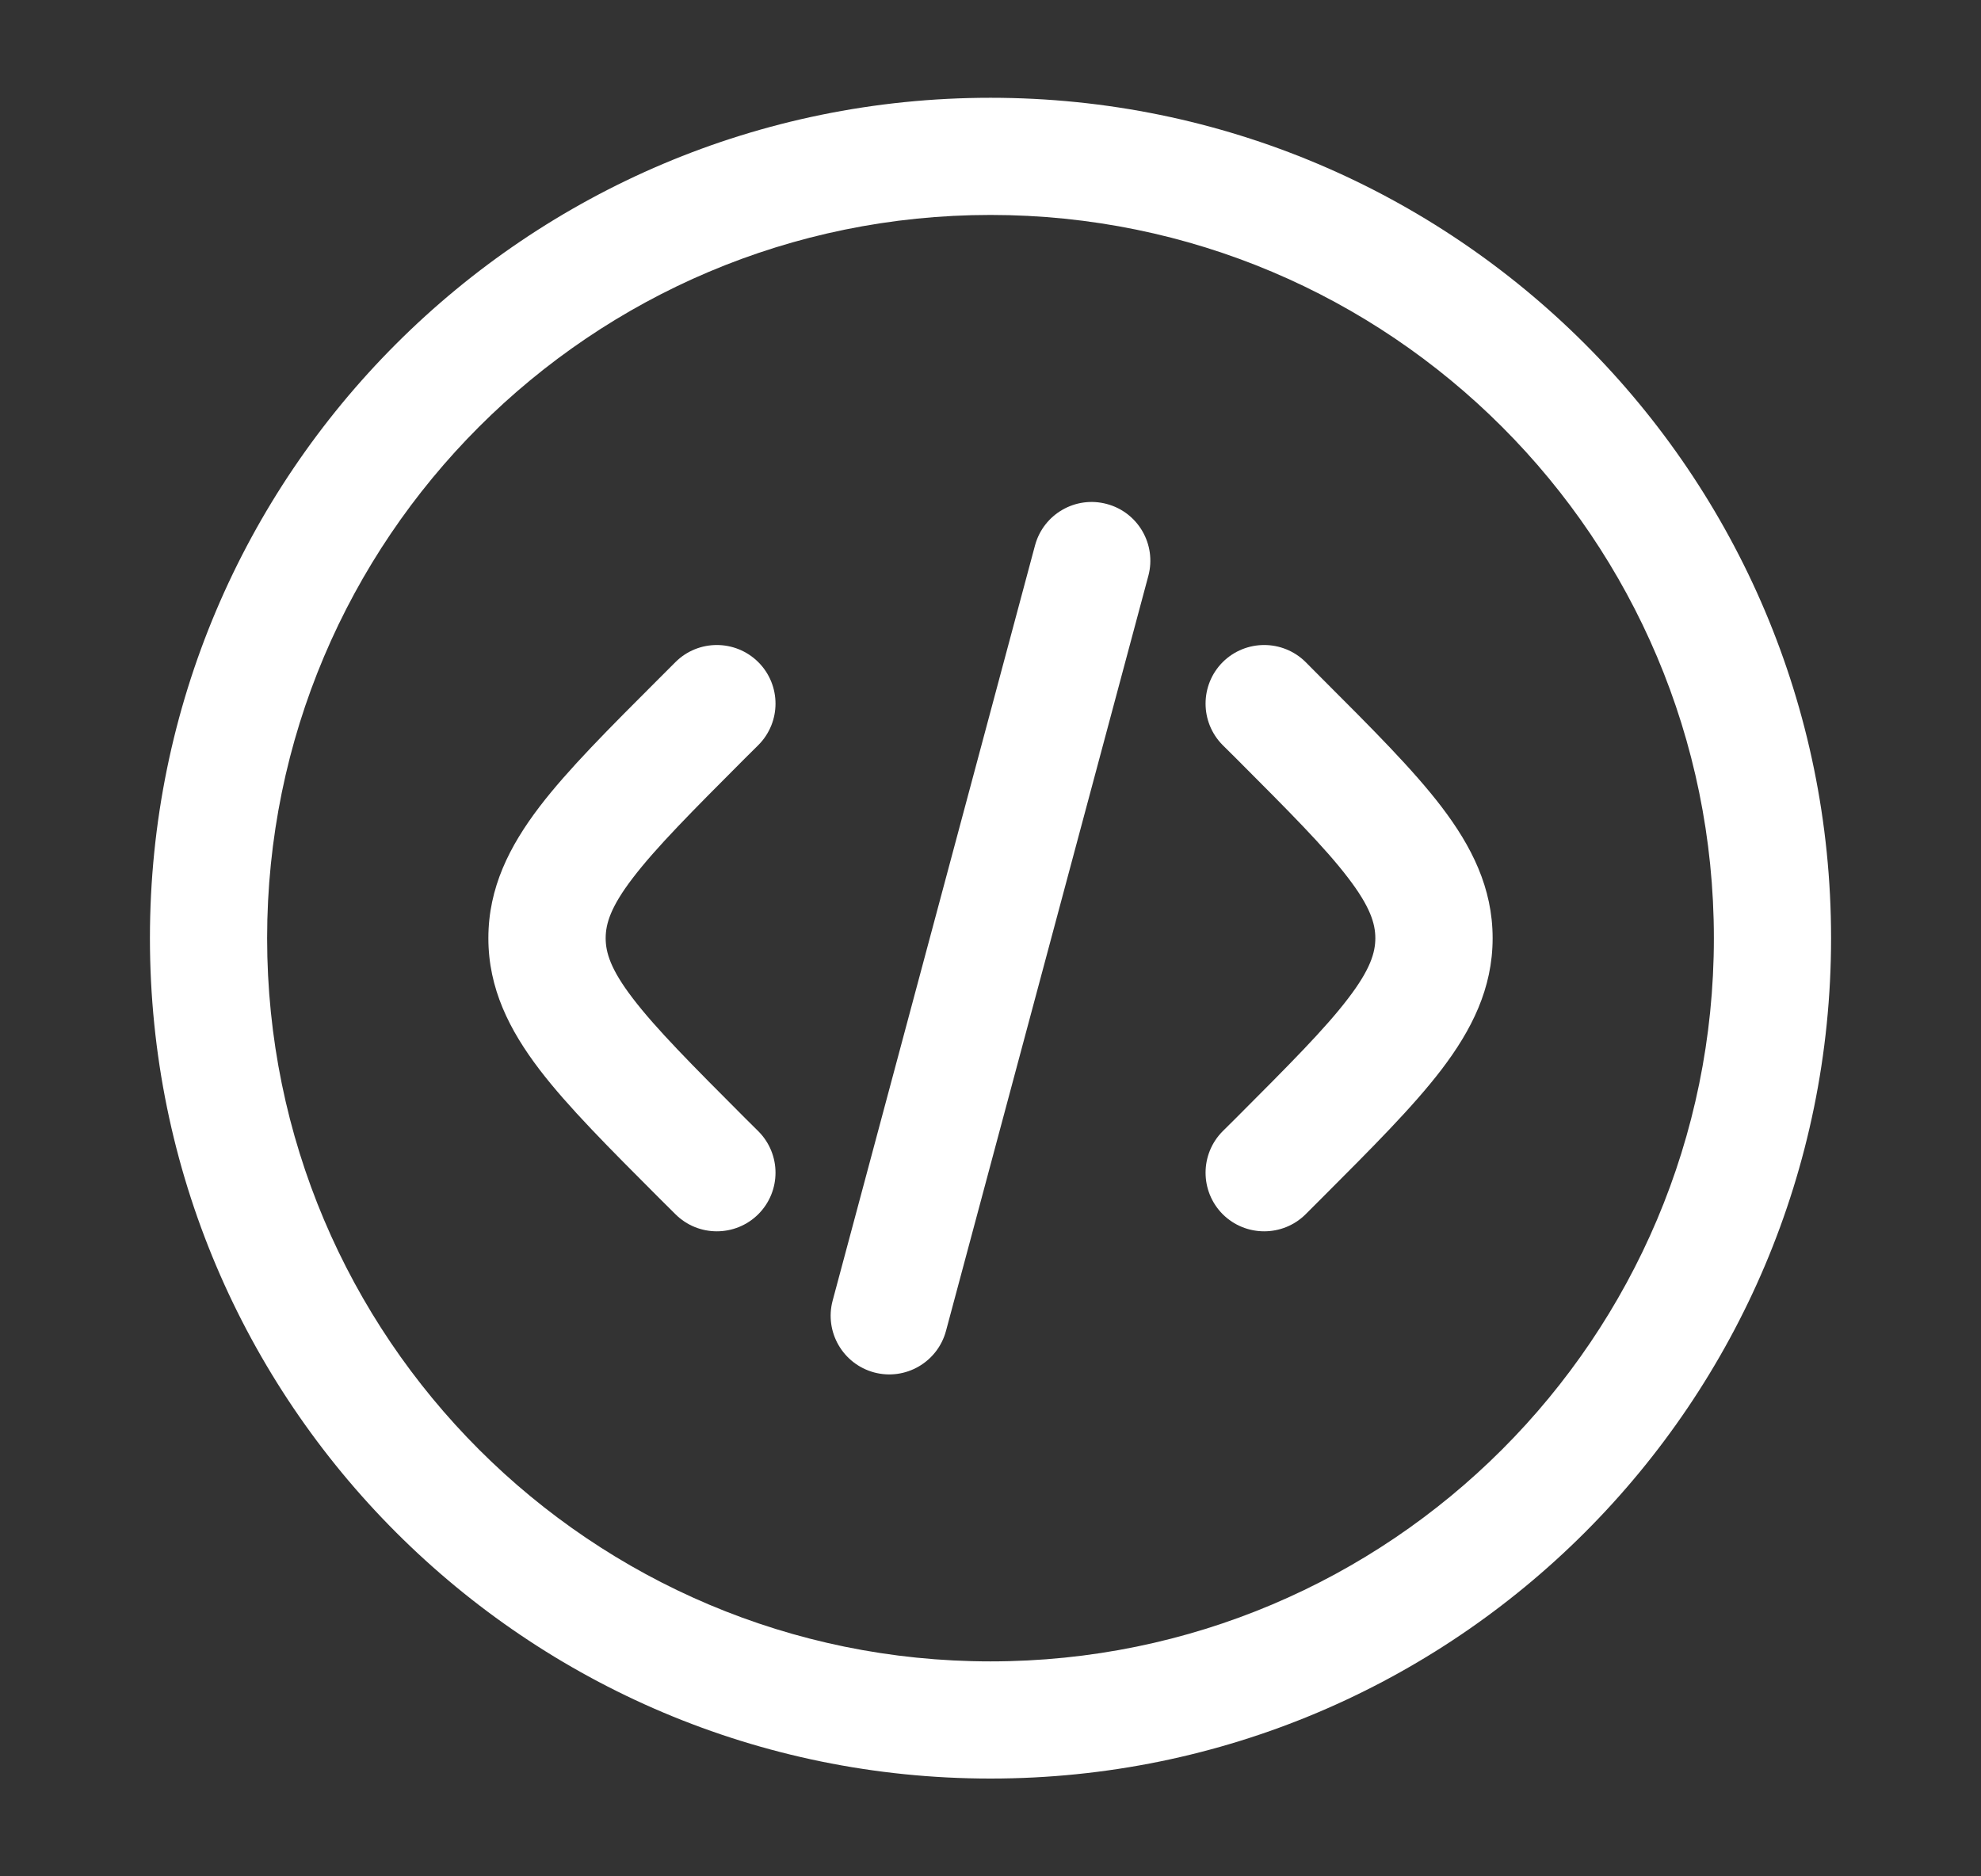 <svg width="19" height="18" viewBox="0 0 19 18" fill="none" xmlns="http://www.w3.org/2000/svg">
<rect x="0" y="0" width="19" height="18" fill="#333333" stroke="none"/>
<path d="M12.523 6.352C12.303 6.133 11.947 6.133 11.727 6.352C11.508 6.572 11.508 6.928 11.727 7.148L11.856 7.276C12.367 7.788 12.71 8.132 12.931 8.423C13.143 8.7 13.191 8.862 13.191 9C13.191 9.138 13.143 9.3 12.931 9.577C12.71 9.868 12.367 10.212 11.856 10.724L11.727 10.852C11.508 11.072 11.508 11.428 11.727 11.648C11.947 11.867 12.303 11.867 12.523 11.648L12.679 11.492C13.155 11.015 13.553 10.618 13.826 10.26C14.114 9.882 14.316 9.483 14.316 9C14.316 8.517 14.114 8.118 13.826 7.74C13.553 7.382 13.155 6.985 12.679 6.509L12.523 6.352Z" fill="white"/>
<path d="M10.616 4.835C10.916 4.915 11.094 5.224 11.014 5.524L9.073 12.768C8.992 13.068 8.684 13.246 8.384 13.166C8.084 13.085 7.906 12.777 7.986 12.477L9.927 5.232C10.008 4.932 10.316 4.754 10.616 4.835Z" fill="white"/>
<path d="M7.273 6.352C7.053 6.133 6.697 6.133 6.478 6.352L6.321 6.509C5.845 6.985 5.447 7.382 5.174 7.74C4.886 8.118 4.684 8.517 4.684 9C4.684 9.483 4.886 9.882 5.174 10.26C5.447 10.618 5.845 11.015 6.321 11.492L6.478 11.648C6.697 11.867 7.053 11.867 7.273 11.648C7.493 11.428 7.493 11.072 7.273 10.852L7.144 10.724C6.633 10.212 6.291 9.868 6.069 9.577C5.857 9.3 5.809 9.138 5.809 9C5.809 8.862 5.857 8.7 6.069 8.423C6.291 8.132 6.633 7.788 7.144 7.276L7.273 7.148C7.493 6.928 7.493 6.572 7.273 6.352Z" fill="white"/>
<path fill-rule="evenodd" clip-rule="evenodd" d="M9.5 0.938C5.047 0.938 1.438 4.547 1.438 9C1.438 13.453 5.047 17.062 9.5 17.062C13.953 17.062 17.562 13.453 17.562 9C17.562 4.547 13.953 0.938 9.5 0.938ZM2.562 9C2.562 5.169 5.669 2.062 9.5 2.062C13.332 2.062 16.438 5.169 16.438 9C16.438 12.832 13.332 15.938 9.5 15.938C5.669 15.938 2.562 12.832 2.562 9Z" fill="white"/>
</svg>
